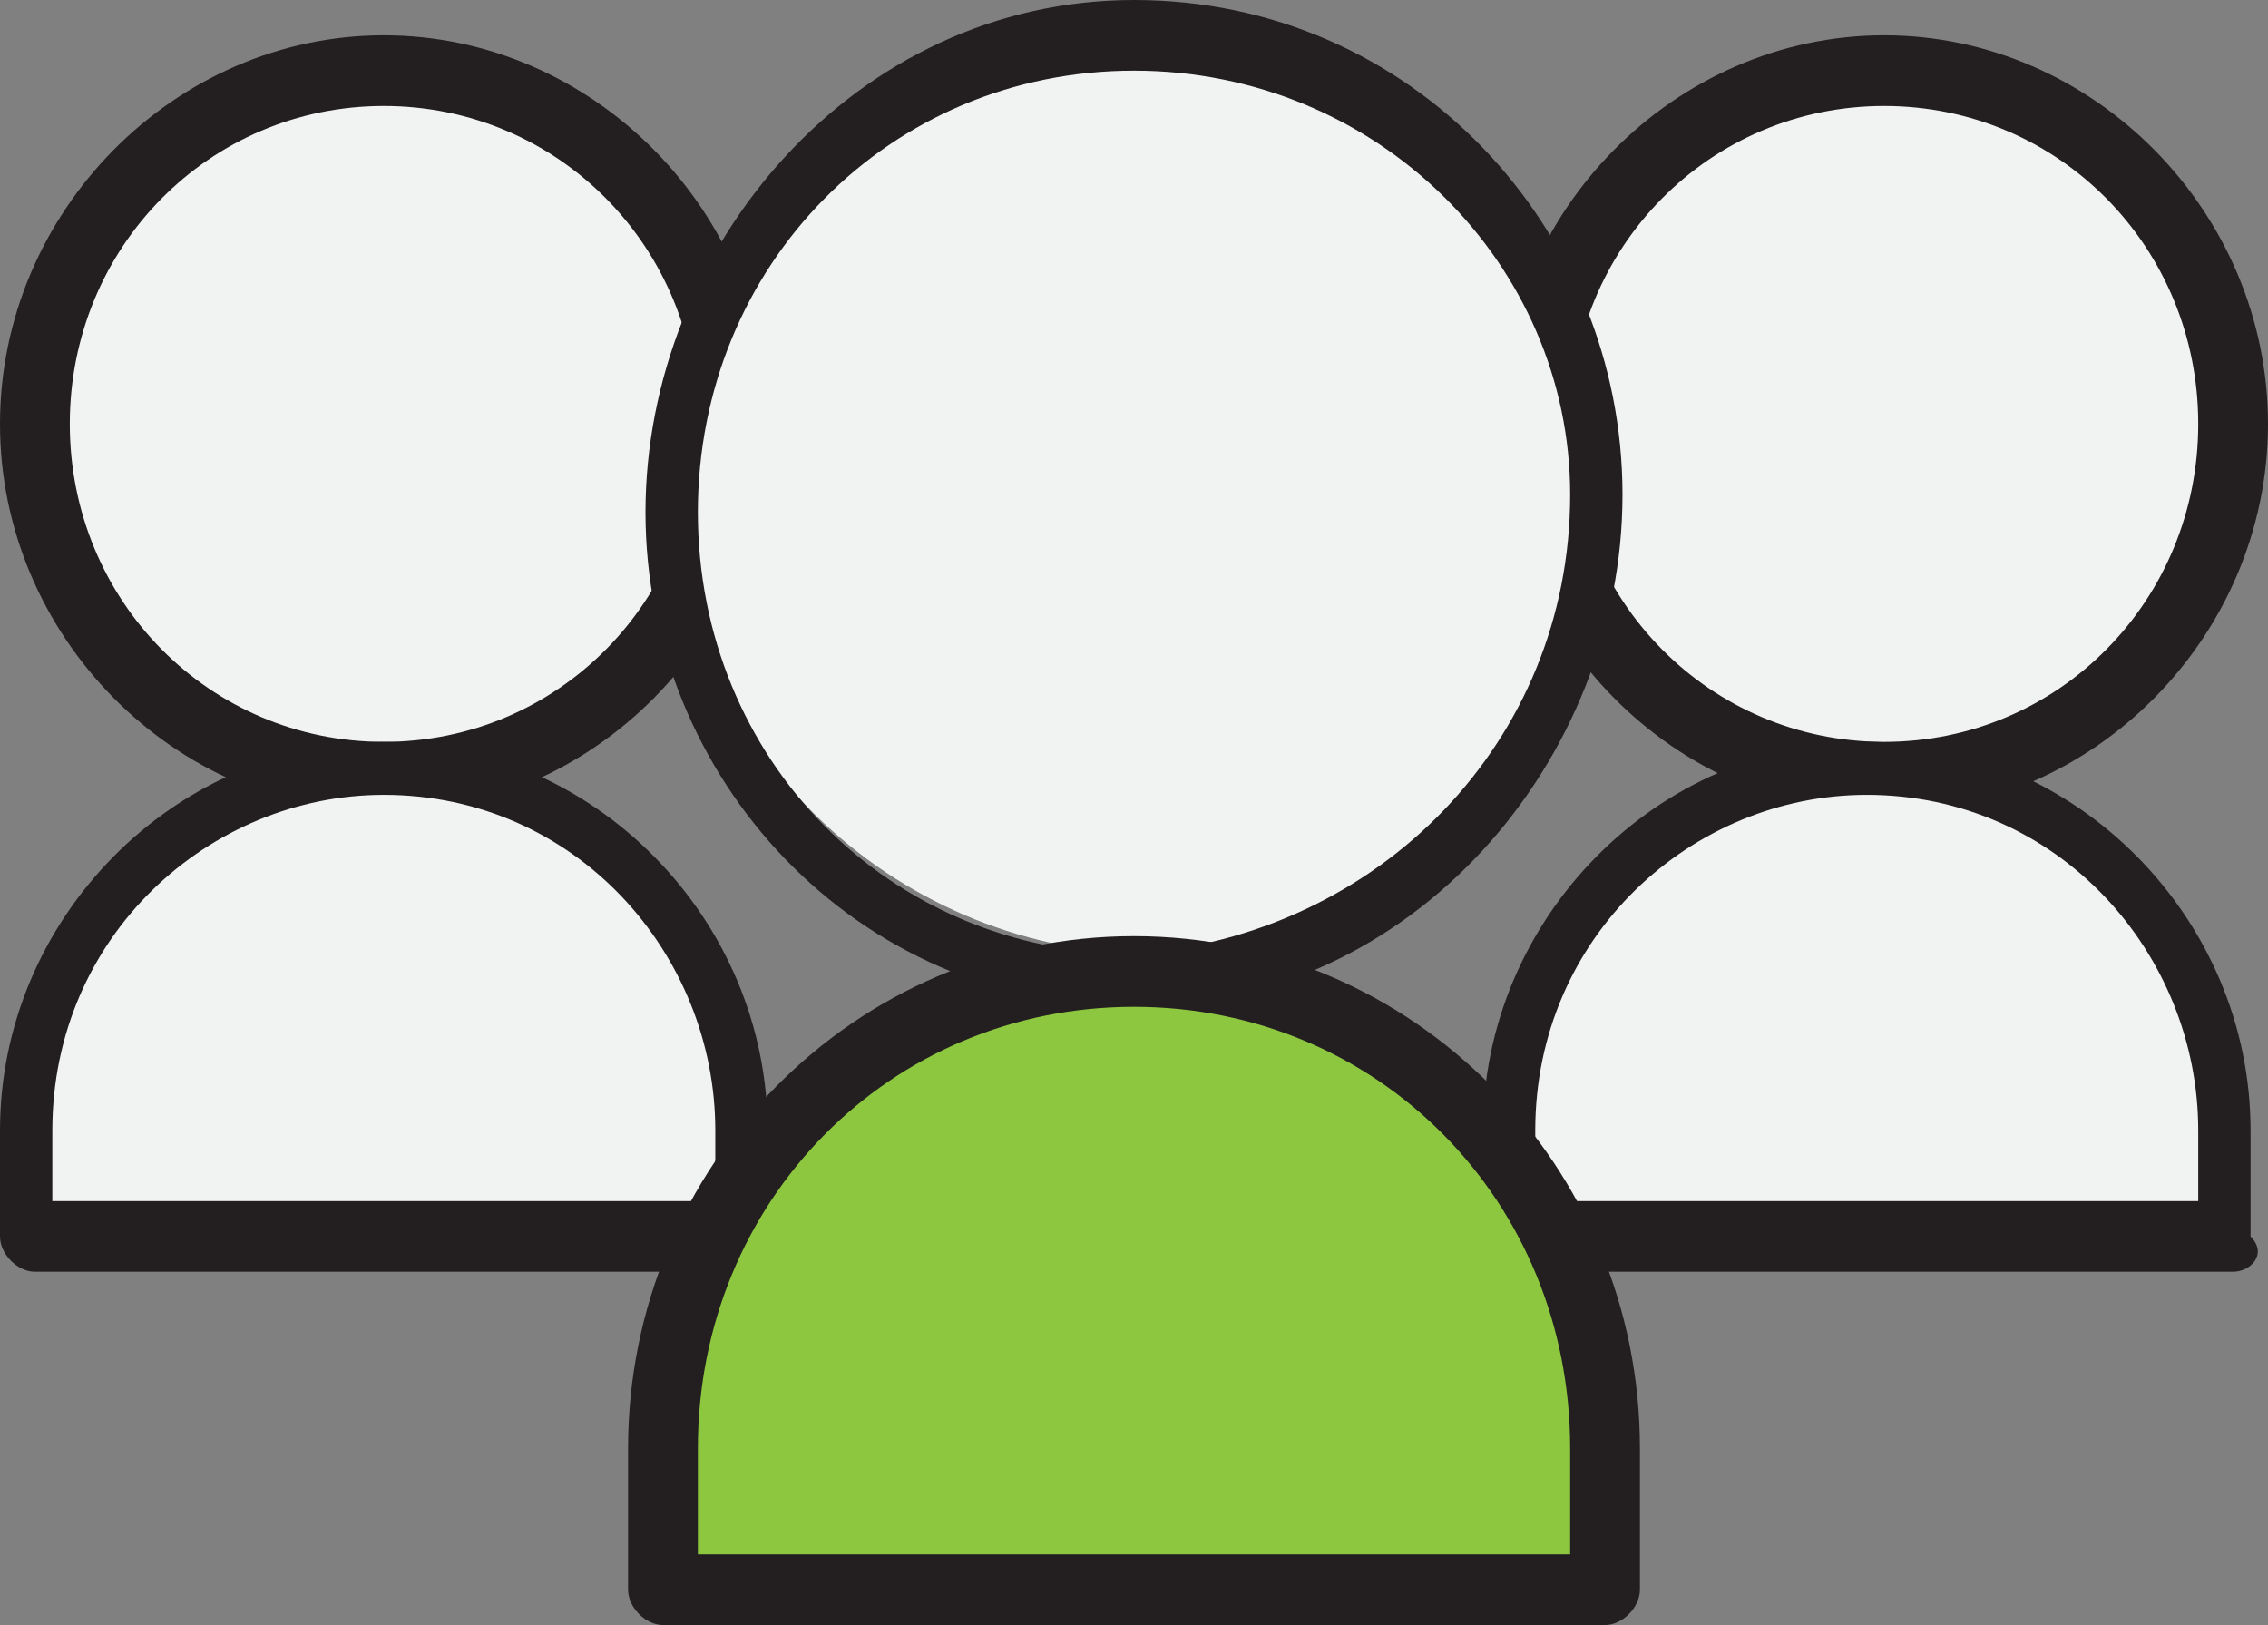 <svg width="67" height="48" viewBox="0 0 67 48" fill="none" xmlns="http://www.w3.org/2000/svg">
<rect x="0" y="0" width="67" height="48" fill="#808080" stroke="none"/>
<g id="Frame" clip-path="url(#clip0_8_670)">
<g id="Group">
<g id="Group_2">
<path id="Vector" d="M11.339 22.956C17.031 22.956 21.646 18.285 21.646 12.522C21.646 6.759 17.031 2.087 11.339 2.087C5.646 2.087 1.031 6.759 1.031 12.522C1.031 18.285 5.646 22.956 11.339 22.956Z" fill="#F1F2F2"/>
<path id="Vector_2" d="M11.339 24C5.154 24 0 18.783 0 12.522C0 6.261 5.154 1.043 11.339 1.043C17.523 1.043 22.677 6.261 22.677 12.522C22.677 18.783 17.523 24 11.339 24ZM11.339 3.13C6.185 3.13 2.062 7.304 2.062 12.522C2.062 17.739 6.185 21.913 11.339 21.913C16.492 21.913 20.616 17.739 20.616 12.522C20.616 7.304 16.492 3.13 11.339 3.13Z" fill="#231F20"/>
</g>
<g id="Group_3">
<path id="Vector_3" d="M22.162 36.522H1.031V33.391C1.031 27.652 5.669 22.956 11.339 22.956C17.008 22.956 21.646 27.652 21.646 33.391V36.522H22.162Z" fill="#F1F2F2"/>
<path id="Vector_4" d="M22.162 37.565H1.031C0.516 37.565 0 37.044 0 36.522V33.391C0 27.13 5.154 21.913 11.339 21.913C17.523 21.913 22.677 27.13 22.677 33.391V36.522C23.192 37.044 22.677 37.565 22.162 37.565ZM2.062 35.478H21.131V33.391C21.131 28.174 17.008 23.478 11.339 23.478C6.185 23.478 1.546 27.652 1.546 33.391V35.478H2.062Z" fill="#231F20"/>
</g>
</g>
<g id="Group_4">
<g id="Group_5">
<path id="Vector_5" d="M55.662 22.956C61.355 22.956 65.969 18.285 65.969 12.522C65.969 6.759 61.355 2.087 55.662 2.087C49.969 2.087 45.354 6.759 45.354 12.522C45.354 18.285 49.969 22.956 55.662 22.956Z" fill="#F1F2F2"/>
<path id="Vector_6" d="M55.662 24C49.477 24 44.323 18.783 44.323 12.522C44.323 6.261 49.477 1.043 55.662 1.043C61.846 1.043 67 6.261 67 12.522C67 18.783 61.846 24 55.662 24ZM55.662 3.13C50.508 3.13 46.385 7.304 46.385 12.522C46.385 17.739 50.508 21.913 55.662 21.913C60.816 21.913 64.939 17.739 64.939 12.522C64.939 7.304 60.816 3.13 55.662 3.13Z" fill="#231F20"/>
</g>
<g id="Group_6">
<path id="Vector_7" d="M65.969 36.522H44.839V33.391C44.839 27.652 49.477 22.956 55.146 22.956C60.816 22.956 65.454 27.652 65.454 33.391V36.522H65.969Z" fill="#F1F2F2"/>
<path id="Vector_8" d="M65.969 37.565H44.839C44.323 37.565 43.808 37.044 43.808 36.522V33.391C43.808 27.13 48.962 21.913 55.146 21.913C61.331 21.913 66.485 27.13 66.485 33.391V36.522C67 37.044 66.485 37.565 65.969 37.565ZM45.869 35.478H64.939V33.391C64.939 28.174 60.816 23.478 55.146 23.478C49.992 23.478 45.354 27.652 45.354 33.391V35.478H45.869Z" fill="#231F20"/>
</g>
</g>
<g id="Group_7">
<g id="Group_8">
<path id="Vector_9" d="M47.416 14.609C47.416 22.435 41.231 28.174 34.016 28.174C26.8 28.174 20.1 22.435 20.1 14.609C20.1 6.783 25.769 1.043 33.5 1.043C41.231 1.043 47.416 7.304 47.416 14.609Z" fill="#F1F2F2"/>
<path id="Vector_10" d="M33.5 29.739C25.254 29.739 19.069 22.956 19.069 15.13C19.069 7.304 25.254 0 33.5 0C41.746 0 47.931 6.783 47.931 14.609C47.931 22.435 41.746 29.739 33.5 29.739ZM33.5 2.087C26.285 2.087 20.616 7.826 20.616 15.13C20.616 22.435 26.285 28.174 33.5 28.174C40.716 27.652 46.385 21.913 46.385 14.609C46.385 7.826 40.716 2.087 33.5 2.087Z" fill="#231F20"/>
</g>
<g id="Group_9">
<path id="Vector_11" d="M47.416 46.956H19.585V42.783C19.585 34.956 25.769 28.696 33.5 28.696C41.231 28.696 47.416 34.956 47.416 42.783V46.956Z" fill="#8DC63F"/>
<path id="Vector_12" d="M47.416 48H19.585C19.069 48 18.554 47.478 18.554 46.956V42.783C18.554 34.435 25.254 27.652 33.5 27.652C41.746 27.652 48.446 34.435 48.446 42.783V46.956C48.446 47.478 47.931 48 47.416 48ZM20.616 45.913H46.385V42.783C46.385 35.478 40.716 29.739 33.5 29.739C26.285 29.739 20.616 35.478 20.616 42.783V45.913Z" fill="#231F20"/>
</g>
</g>
</g>
<defs>
<clipPath id="clip0_8_670">
<rect width="67" height="48" fill="white"/>
</clipPath>
</defs>
</svg>
